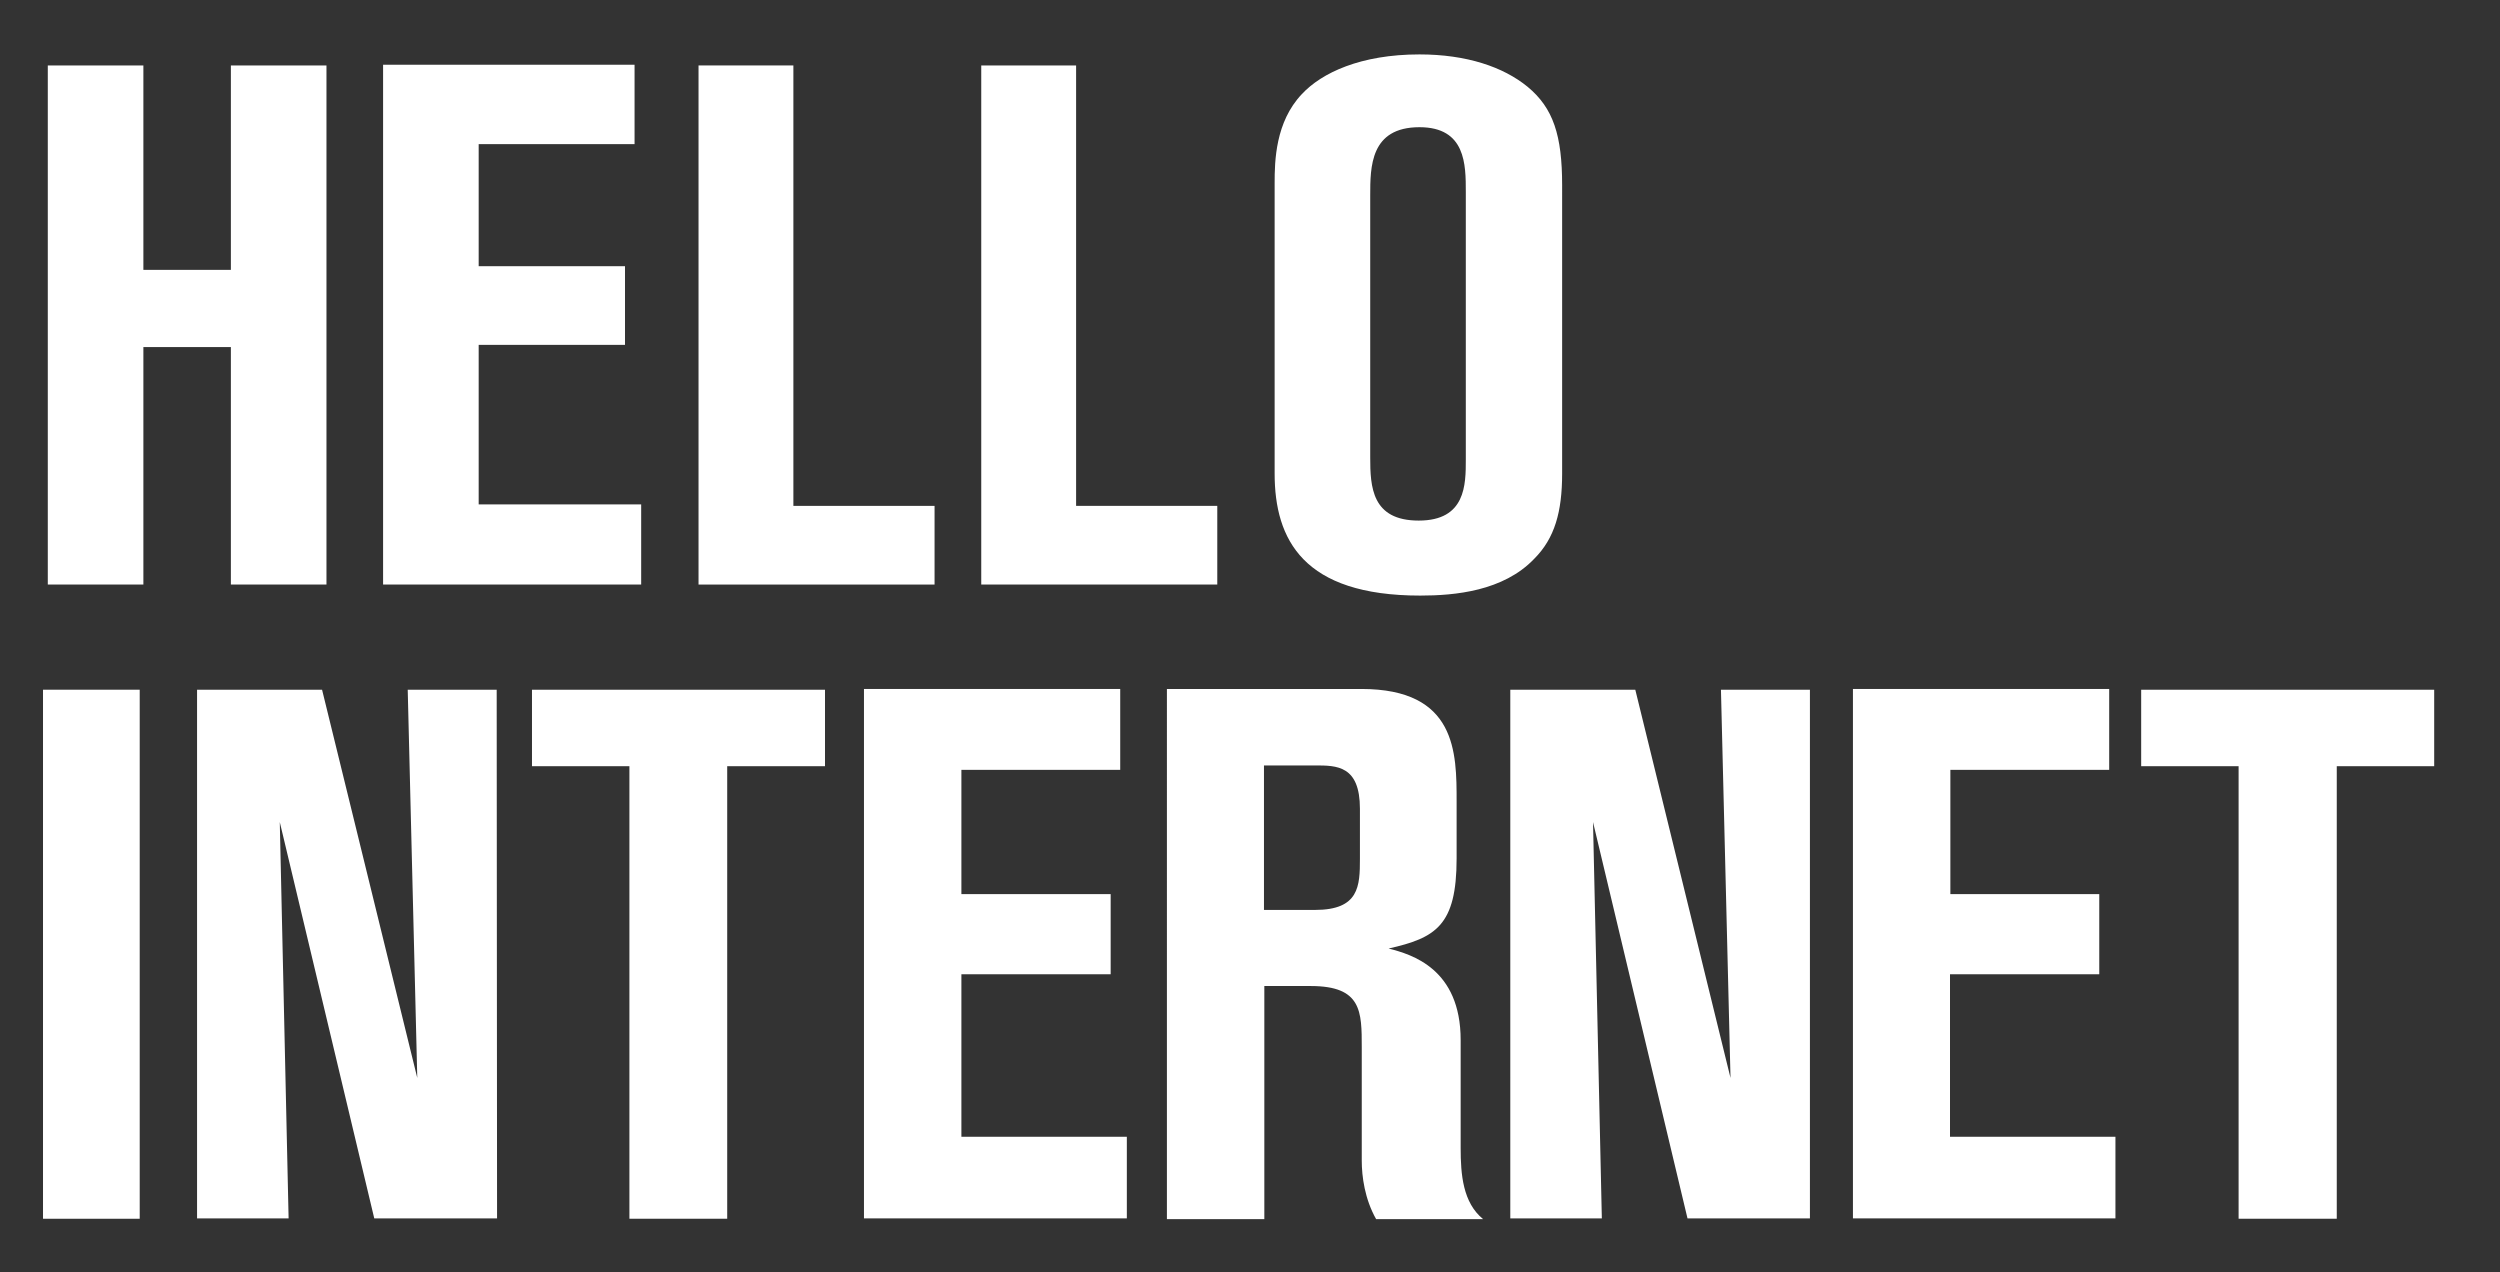 <?xml version="1.0" encoding="utf-8"?>
<!-- Generator: Adobe Illustrator 19.0.0, SVG Export Plug-In . SVG Version: 6.00 Build 0)  -->
<svg version="1.1" id="Layer_1" xmlns="http://www.w3.org/2000/svg" xmlns:xlink="http://www.w3.org/1999/xlink" x="0px" y="0px"
	 viewBox="34 224 680 346" style="enable-background:new 34 224 680 346;" xml:space="preserve">
<rect x="34" y="224" width="680" height="346" fill="#333333" stroke="none"/>
<style type="text/css">
	.st0{fill:#FFFFFF;}
</style>
<path class="st0" d="M47,241.8h26v55.6h23.8v-55.6h26V383h-26v-64.6H73V383H47V241.8z"/>
<path class="st0" d="M138.2,241.6h68.4v21.6h-42.4v33.2H204v21.4h-39.8v43.4h44.2V383h-70.2C138.2,383,138.2,241.6,138.2,241.6z"/>
<path class="st0" d="M224,241.8h25.8v119.8h38.4V383H224V241.8z"/>
<path class="st0" d="M300.9,241.8h25.8v119.8h38.4V383h-64.2L300.9,241.8L300.9,241.8z"/>
<path class="st0" d="M458.9,352.8c0,10.4-2,17.6-7.6,23.2c-8.4,8.8-21.6,10-31,10c-31.8,0-39.6-15.2-39.6-33.2v-79
	c0-6,0.2-16.6,7.4-24.2c5.4-5.8,16-10.8,32-10.8c12.8,0,22.8,3.4,29.4,8.8c7,5.8,9.4,13.2,9.4,26.8L458.9,352.8L458.9,352.8z
	 M432.7,276.2c0-7.4,0-17.6-12.6-17.6c-13.4,0-13.4,10.8-13.4,18.6v71.2c0,8,0.4,17.2,13.2,17.2c12.8,0,12.8-9.8,12.8-16.6V276.2z"
	/>
<path class="st0" d="M45.7,411.6H72v143.9H45.7V411.6z"/>
<path class="st0" d="M169.2,555.4h-33.4l-25.7-107.8l2.4,107.8H87.6V411.6h34l25.9,105.6l-2.6-105.6h24.2L169.2,555.4L169.2,555.4z"
	/>
<path class="st0" d="M178.7,411.6h79.7v20.8h-26.6v123.1h-26.6V432.4h-26.5V411.6z"/>
<path class="st0" d="M269,411.4h69.7v22h-43.2v33.8h40.6V489h-40.6v44.2h45v22.2H269V411.4z"/>
<path class="st0" d="M351.3,411.4h53c25.9,0,25.9,17.3,25.9,30.6v15.5c0,18.3-5.7,21.6-18.5,24.5c6.3,1.6,19.6,5.5,19.6,24.9v29.3
	c0,7.3,0.6,14.9,6.1,19.4h-29.1c-3.1-5.5-3.9-11.6-3.9-15.9v-30.8c0-9.8,0-16.7-13.9-16.7h-12.6v63.4h-26.5V411.4H351.3z
	 M377.8,471.5h13.9c12,0,12.2-6.5,12.2-13.9V444c0-11.8-6.3-11.8-12.2-11.8h-13.9V471.5z"/>
<path class="st0" d="M526.4,555.4H493l-25.7-107.8l2.4,107.8h-24.9V411.6h34l25.9,105.6l-2.6-105.6h24.2v143.8H526.4z"/>
<path class="st0" d="M538,411.4h69.7v22h-43.2v33.8H605V489h-40.6v44.2h45v22.2H538V411.4z"/>
<path class="st0" d="M616.4,411.6h79.7v20.8h-26.5v123.1h-26.7V432.4h-26.5L616.4,411.6L616.4,411.6z"/>
</svg>
